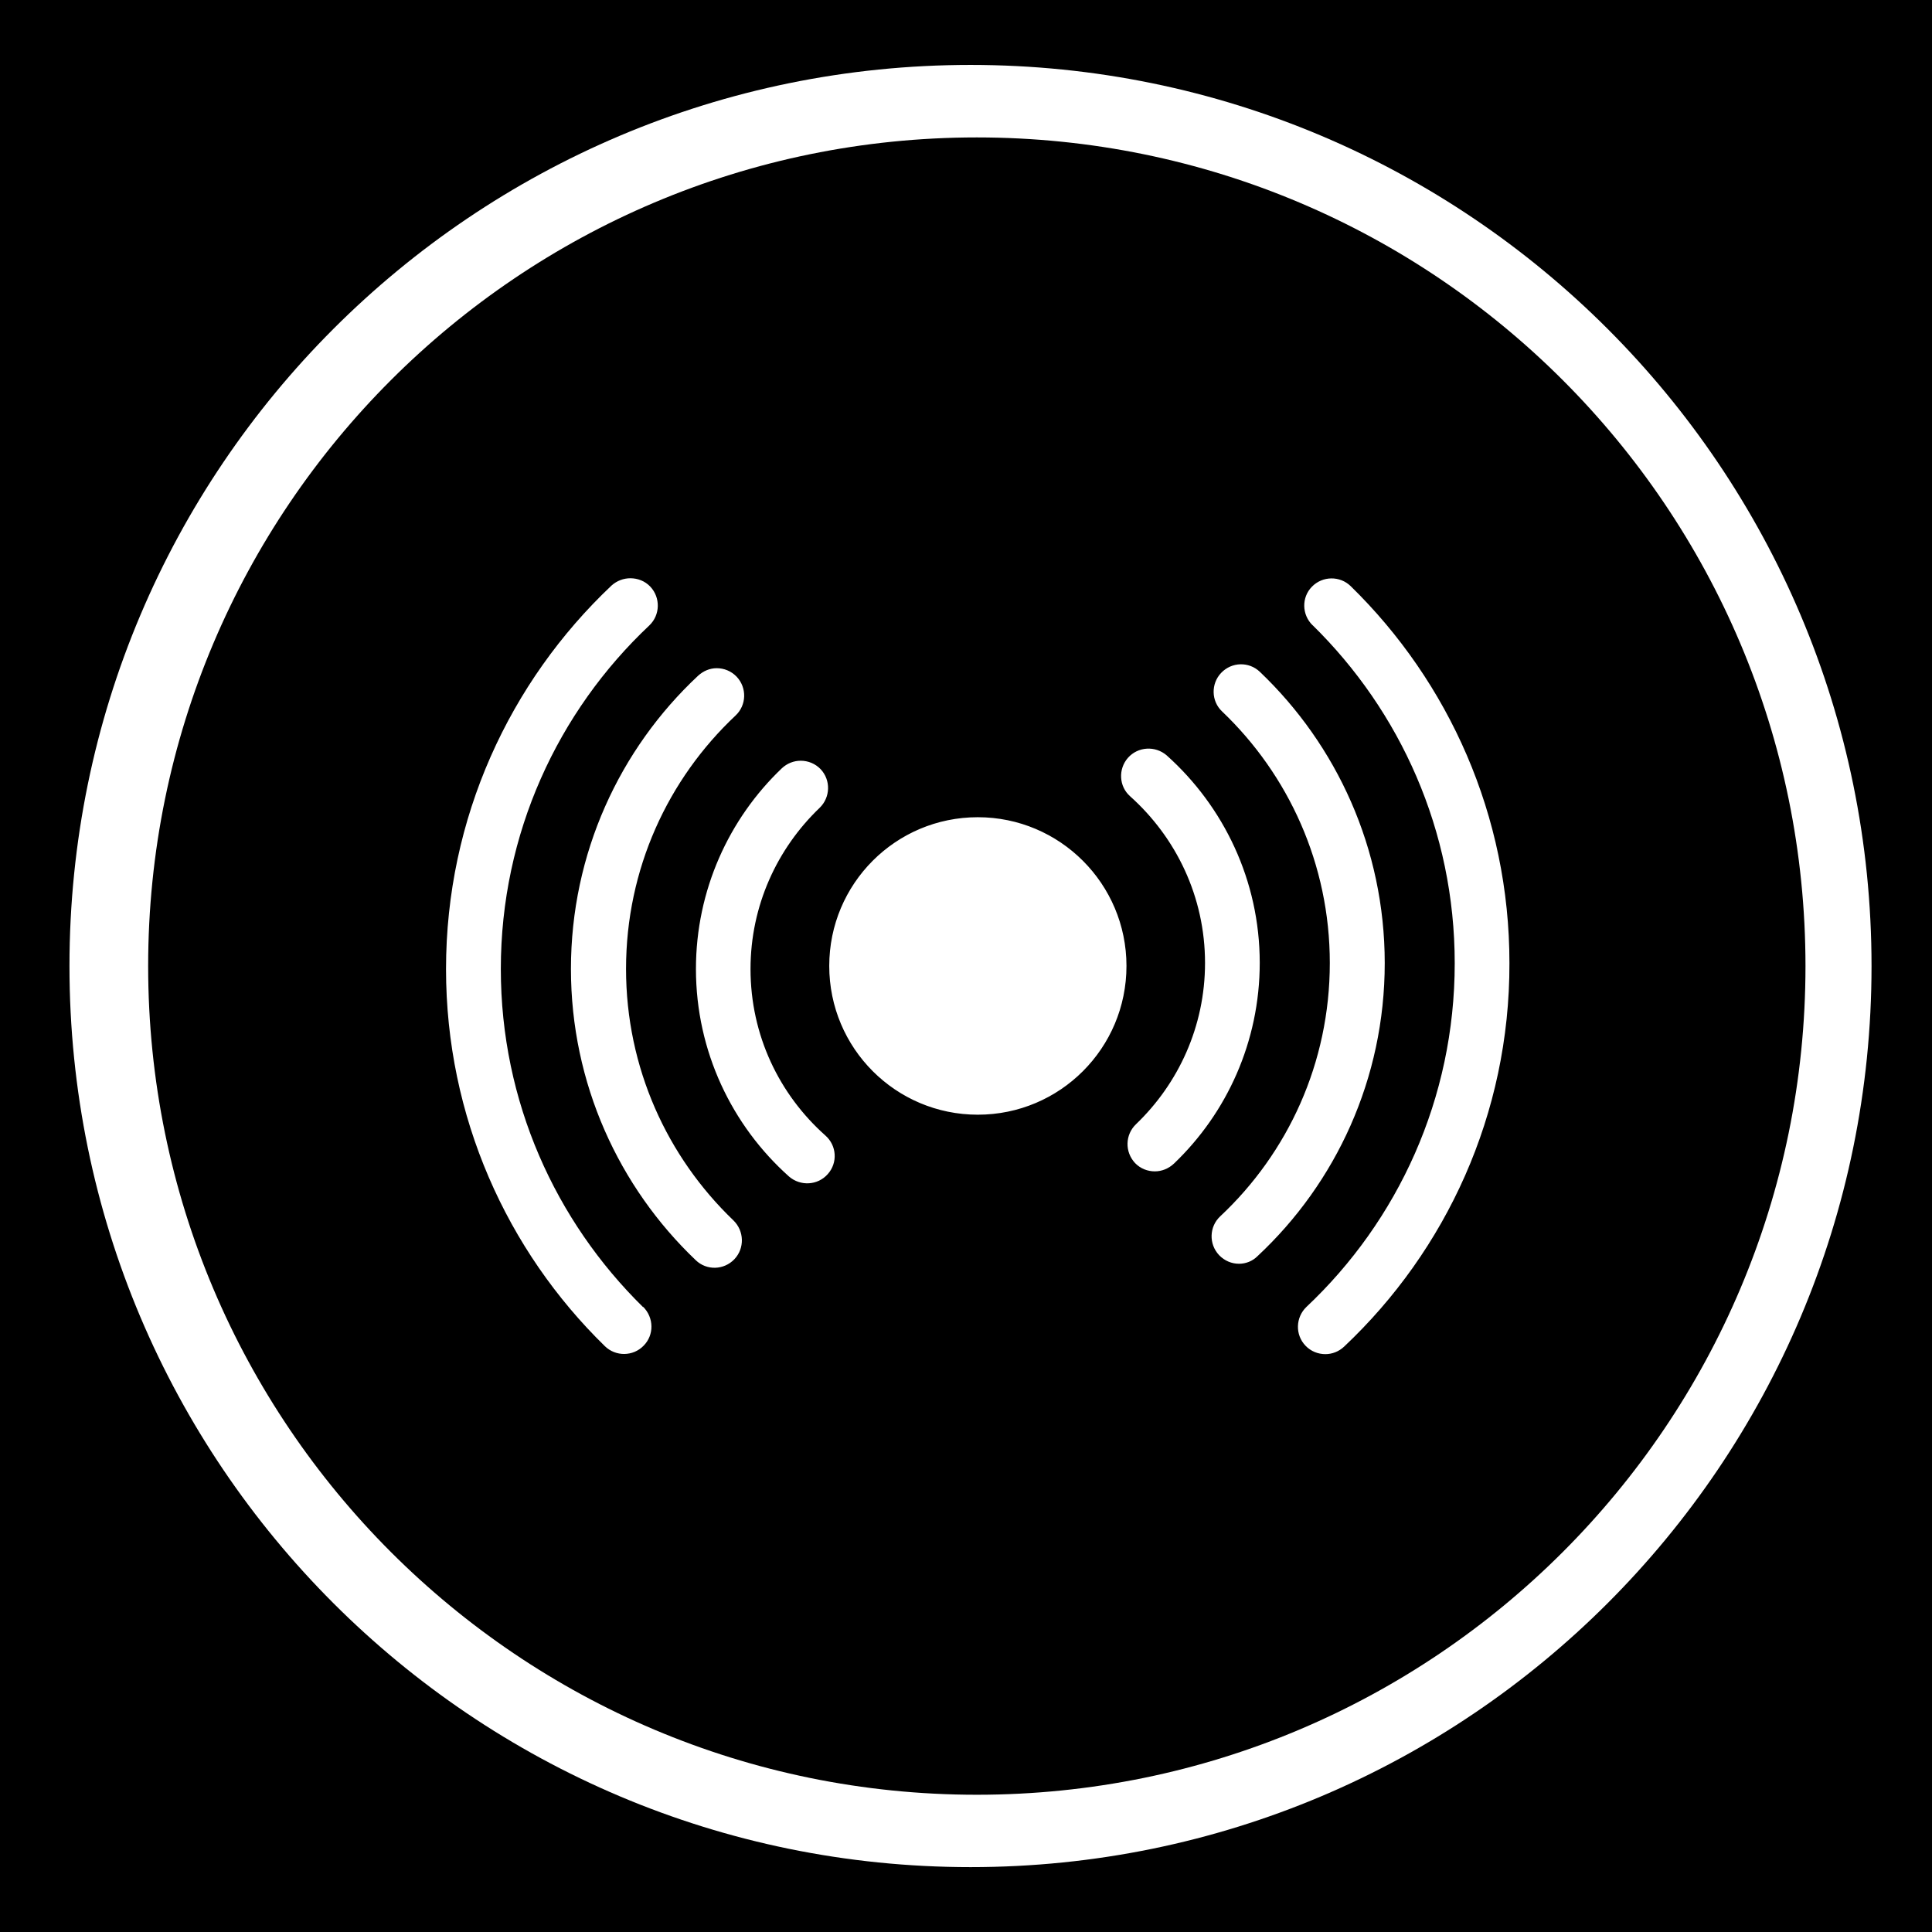 <?xml version="1.0" encoding="utf-8"?>
<!-- Generator: Adobe Illustrator 15.1.0, SVG Export Plug-In . SVG Version: 6.00 Build 0)  -->
<!DOCTYPE svg PUBLIC "-//W3C//DTD SVG 1.1//EN" "http://www.w3.org/Graphics/SVG/1.1/DTD/svg11.dtd">
<svg version="1.1"
	 id="Layer_1" inkscape:version="0.48.2 r9819" sodipodi:docname="ecobee.svg" xmlns:svg="http://www.w3.org/2000/svg" xmlns:inkscape="http://www.inkscape.org/namespaces/inkscape" xmlns:cc="http://creativecommons.org/ns#" xmlns:dc="http://purl.org/dc/elements/1.1/" xmlns:sodipodi="http://sodipodi.sourceforge.net/DTD/sodipodi-0.dtd" xmlns:rdf="http://www.w3.org/1999/02/22-rdf-syntax-ns#"
	 xmlns="http://www.w3.org/2000/svg" xmlns:xlink="http://www.w3.org/1999/xlink" x="0px" y="0px" width="44.637px"
	 height="44.637px" viewBox="0 0 44.637 44.637" enable-background="new 0 0 44.637 44.637" xml:space="preserve">
<g>
	<path d="M22.568,3.175c-10.569,0-19.145,8.572-19.145,19.145c0,10.573,8.573,19.146,19.145,19.146
		c10.574,0,19.146-8.571,19.146-19.146C41.714,11.746,33.142,3.175,22.568,3.175z M14.871,31.09
		c-0.243,0.252-0.646,0.256-0.896,0.012c-2.261-2.207-3.67-5.299-3.67-8.713c0-3.488,1.472-6.639,3.824-8.861
		c0.122-0.11,0.279-0.168,0.434-0.168c0.168,0,0.336,0.062,0.461,0.193c0.241,0.256,0.229,0.657-0.021,0.896
		c-2.112,1.988-3.432,4.808-3.432,7.938c0,3.065,1.264,5.826,3.287,7.813v-0.009C15.111,30.444,15.115,30.844,14.871,31.09z
		 M16.967,29.093c-0.241,0.253-0.642,0.266-0.894,0.021c-1.772-1.688-2.882-4.081-2.882-6.729c0-2.668,1.127-5.08,2.936-6.771
		c0.123-0.113,0.274-0.176,0.432-0.176c0.168,0,0.336,0.066,0.461,0.197c0.241,0.256,0.229,0.657-0.025,0.896
		c-1.562,1.468-2.531,3.546-2.531,5.854c0,2.288,0.953,4.346,2.482,5.812C17.196,28.441,17.207,28.841,16.967,29.093z
		 M19.125,27.126c-0.231,0.263-0.631,0.285-0.896,0.056c-1.315-1.174-2.149-2.887-2.15-4.794c0-1.823,0.765-3.474,1.983-4.636
		c0.123-0.116,0.279-0.176,0.438-0.176c0.168,0,0.334,0.065,0.459,0.194c0.239,0.253,0.229,0.653-0.024,0.896
		c-0.979,0.938-1.595,2.257-1.595,3.722c0,1.535,0.668,2.902,1.729,3.846C19.334,26.467,19.358,26.866,19.125,27.126z
		 M22.591,25.754c-1.896,0-3.432-1.536-3.432-3.437c0-1.896,1.531-3.436,3.432-3.436c1.896,0,3.435,1.539,3.435,3.436
		C26.026,24.217,24.49,25.754,22.591,25.754z M26.681,27.063c-0.168,0-0.332-0.063-0.457-0.192c-0.241-0.26-0.229-0.655,0.021-0.896
		c0.979-0.938,1.596-2.259,1.596-3.726c0-1.53-0.668-2.899-1.73-3.851c-0.26-0.229-0.279-0.629-0.051-0.889
		c0.231-0.261,0.631-0.285,0.896-0.056c1.313,1.176,2.149,2.888,2.149,4.792c0,1.824-0.763,3.475-1.982,4.639
		C26.996,27.003,26.839,27.063,26.681,27.063z M28.627,29.198c-0.17,0-0.335-0.068-0.461-0.199
		c-0.241-0.256-0.229-0.657,0.025-0.896c1.562-1.463,2.533-3.542,2.533-5.854c0-2.286-0.957-4.351-2.489-5.812
		c-0.252-0.237-0.261-0.639-0.021-0.891c0.243-0.255,0.641-0.265,0.894-0.024c1.773,1.69,2.884,4.08,2.885,6.728
		c0,2.67-1.127,5.082-2.938,6.771C28.938,29.139,28.781,29.198,28.627,29.198z M31.056,31.111c-0.122,0.116-0.279,0.175-0.434,0.175
		c-0.167,0-0.334-0.063-0.46-0.195c-0.243-0.254-0.229-0.655,0.022-0.896c2.112-1.989,3.426-4.811,3.426-7.94
		c0-3.063-1.258-5.824-3.285-7.812v0.002c-0.248-0.242-0.258-0.642-0.014-0.89c0.244-0.25,0.646-0.256,0.896-0.012
		c2.261,2.209,3.67,5.301,3.667,8.712C34.882,25.74,33.409,28.893,31.056,31.111z"/>
	<path d="M0,0v44.737h44.637V0H0z M22.424,43.138c-11.498,0-20.819-9.322-20.819-20.818S10.926,1.5,22.424,1.5
		C33.92,1.5,43.24,10.823,43.24,22.32C43.24,33.817,33.92,43.138,22.424,43.138z"/>
</g>
</svg>
